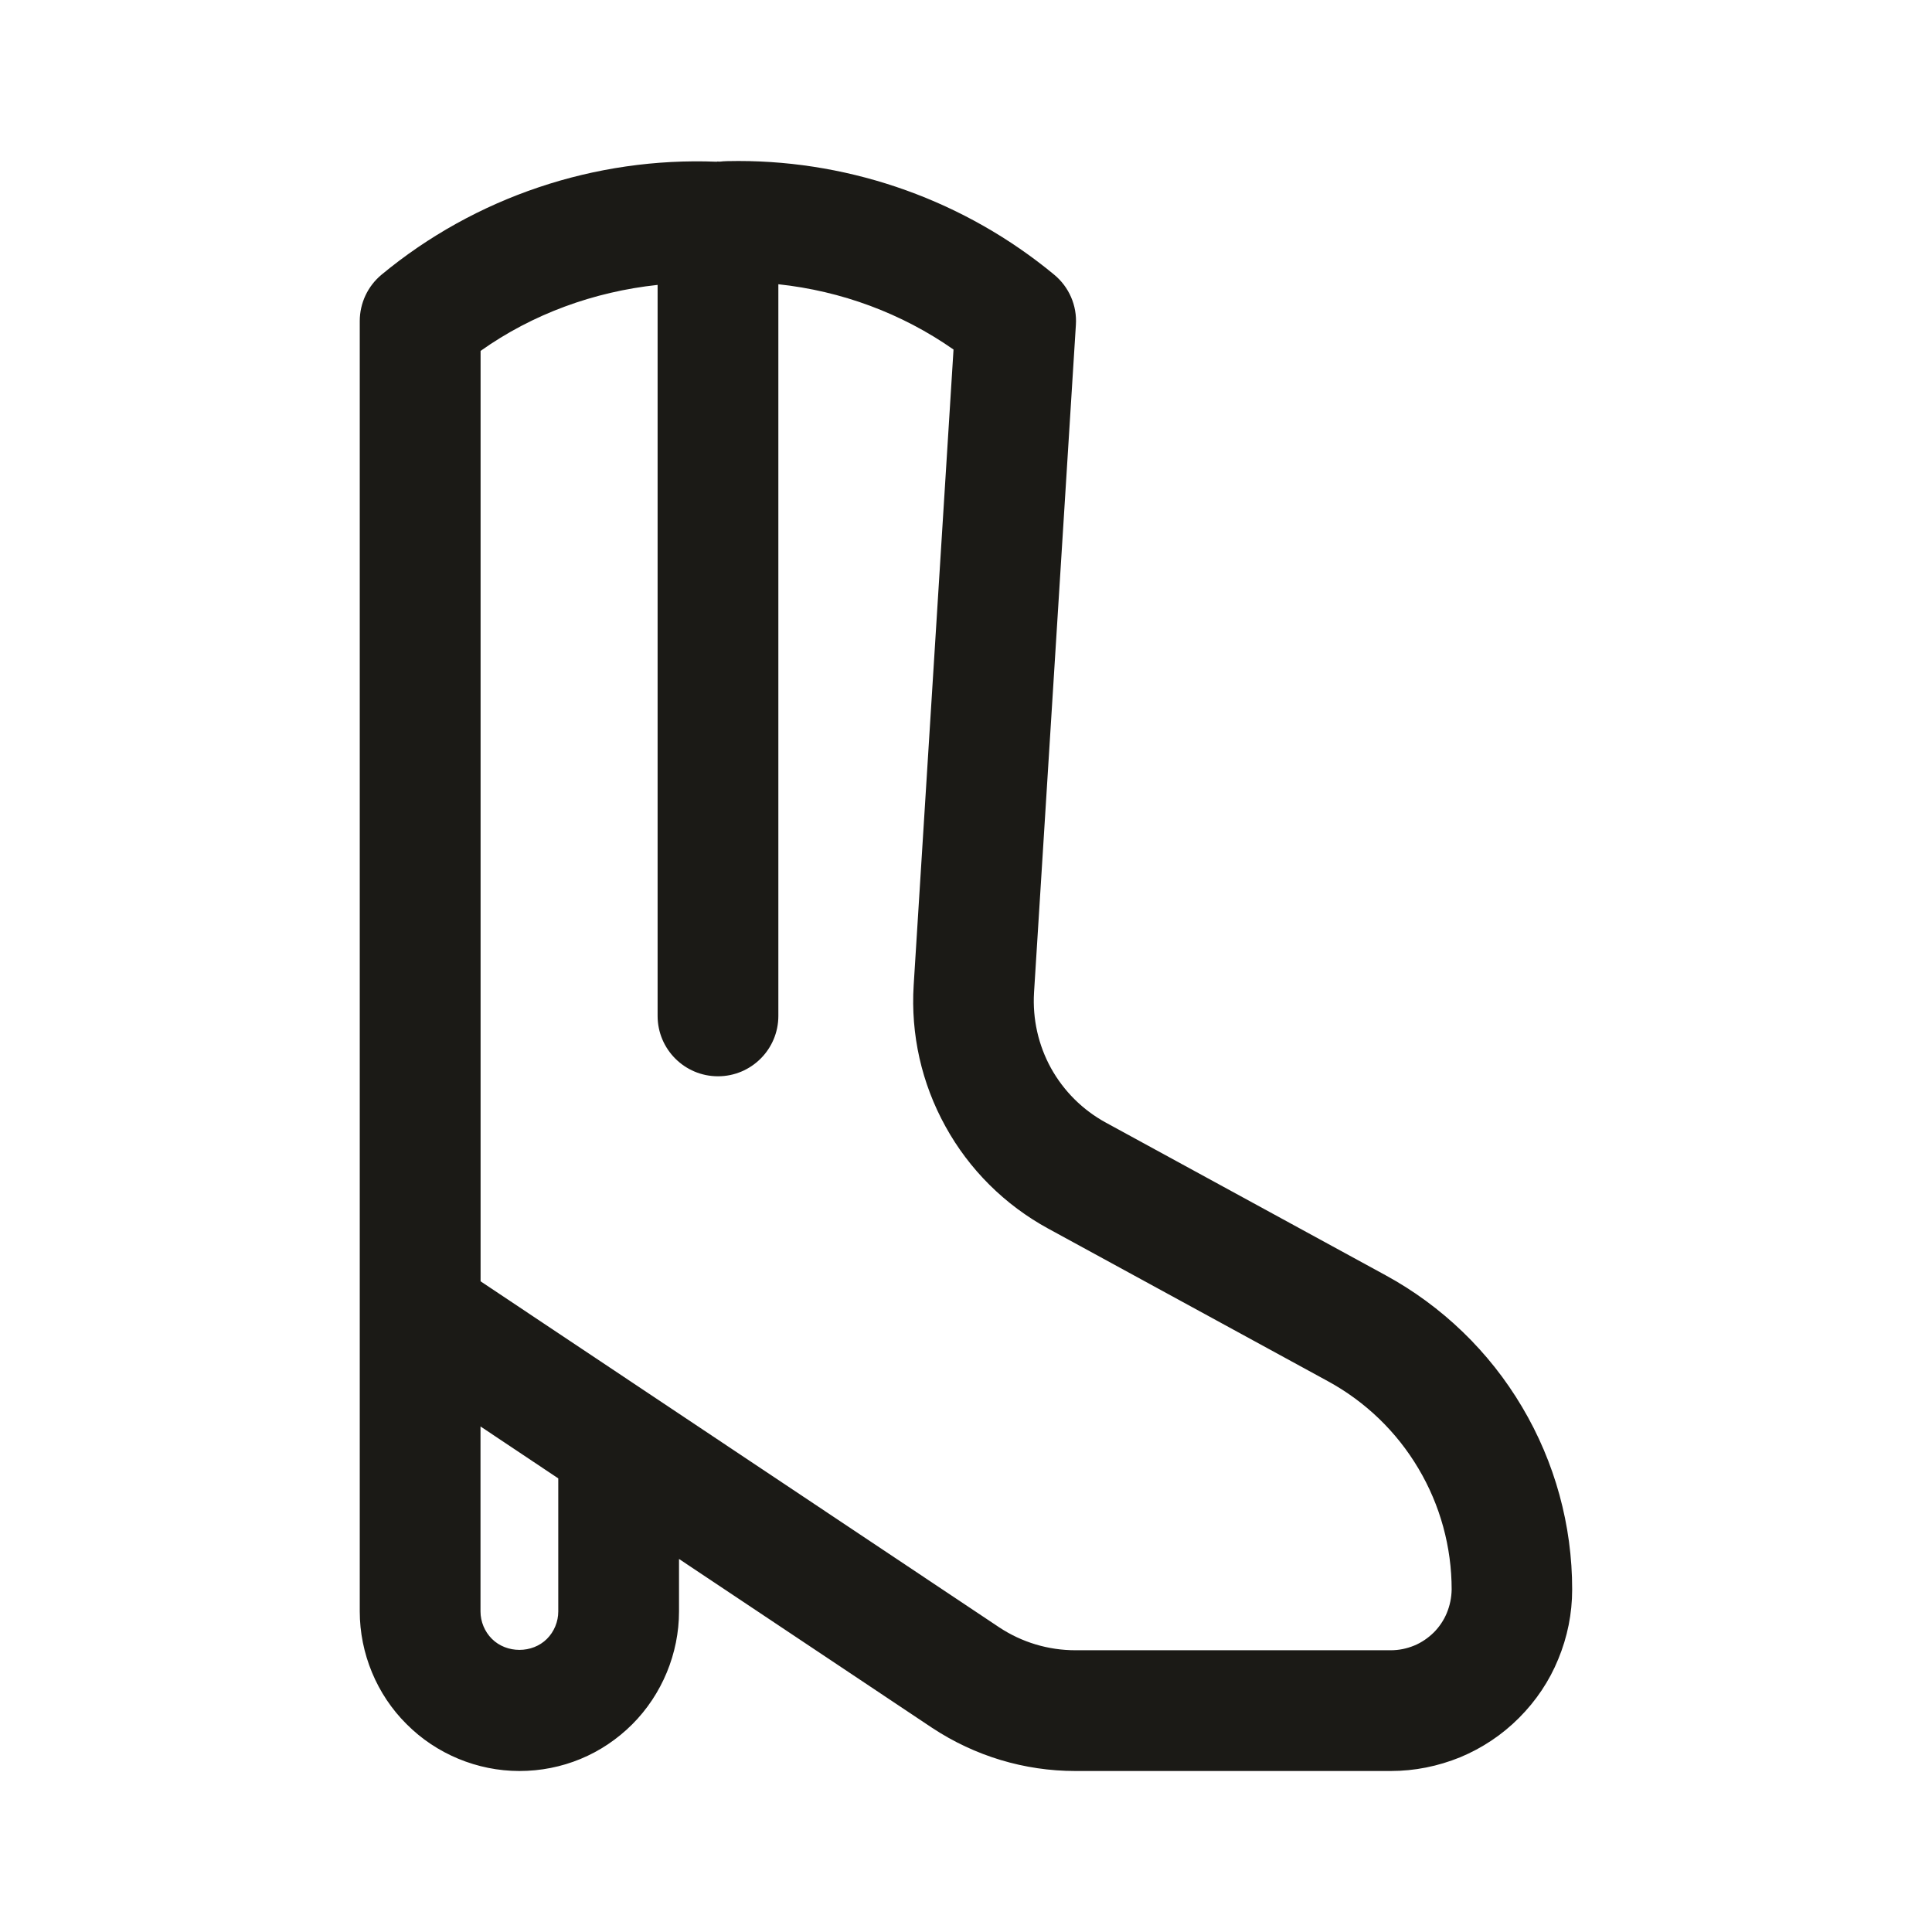 <svg width="24" height="24" viewBox="0 0 24 24" fill="none" xmlns="http://www.w3.org/2000/svg">
<path d="M18.908 17.478C18.501 16.79 17.915 16.225 17.213 15.842L13.738 13.946C13.45 13.789 13.215 13.555 13.056 13.269C12.898 12.982 12.826 12.659 12.845 12.332L13.365 4.036C13.381 3.796 13.28 3.564 13.094 3.411C11.994 2.501 10.601 2 9.173 2C9.076 2 8.979 2.002 8.953 2.007C8.945 2.007 8.936 2.008 8.928 2.008C8.925 2.008 8.921 2.006 8.918 2.006C8.912 2.006 8.907 2.009 8.902 2.009C7.39 1.949 5.902 2.45 4.741 3.411C4.568 3.554 4.469 3.766 4.469 3.989V16.318V20.017C4.469 20.54 4.681 21.051 5.05 21.417C5.418 21.788 5.929 22 6.452 22C6.982 22 7.48 21.794 7.854 21.42C8.223 21.051 8.435 20.54 8.435 20.018V19.366L11.581 21.465C12.11 21.814 12.725 22 13.358 22H13.363H17.277C17.572 22 17.862 21.942 18.14 21.829C18.413 21.715 18.66 21.551 18.87 21.34C19.082 21.128 19.247 20.881 19.357 20.611C19.471 20.336 19.53 20.045 19.53 19.746C19.531 18.948 19.315 18.163 18.908 17.478ZM6.935 20.018C6.935 20.145 6.884 20.269 6.794 20.359C6.613 20.54 6.294 20.542 6.11 20.358C6.021 20.269 5.969 20.145 5.969 20.018V17.72L6.935 18.365V20.018ZM17.972 20.039C17.936 20.126 17.88 20.21 17.811 20.279C17.741 20.348 17.657 20.405 17.57 20.441C17.475 20.48 17.378 20.5 17.278 20.5H13.362H13.359C13.021 20.5 12.693 20.401 12.412 20.215L5.97 15.917V4.359C6.618 3.899 7.379 3.624 8.169 3.539V12.62C8.169 13.034 8.505 13.37 8.919 13.37C9.333 13.37 9.669 13.034 9.669 12.62V3.531C10.452 3.615 11.2 3.891 11.845 4.342L11.35 12.238C11.312 12.85 11.448 13.456 11.745 13.993C12.04 14.529 12.482 14.968 13.021 15.262L16.496 17.158C16.962 17.412 17.35 17.786 17.62 18.242C17.891 18.697 18.033 19.218 18.033 19.746C18.031 19.846 18.012 19.942 17.972 20.039Z" fill="#1B1A16"/>
</svg>
